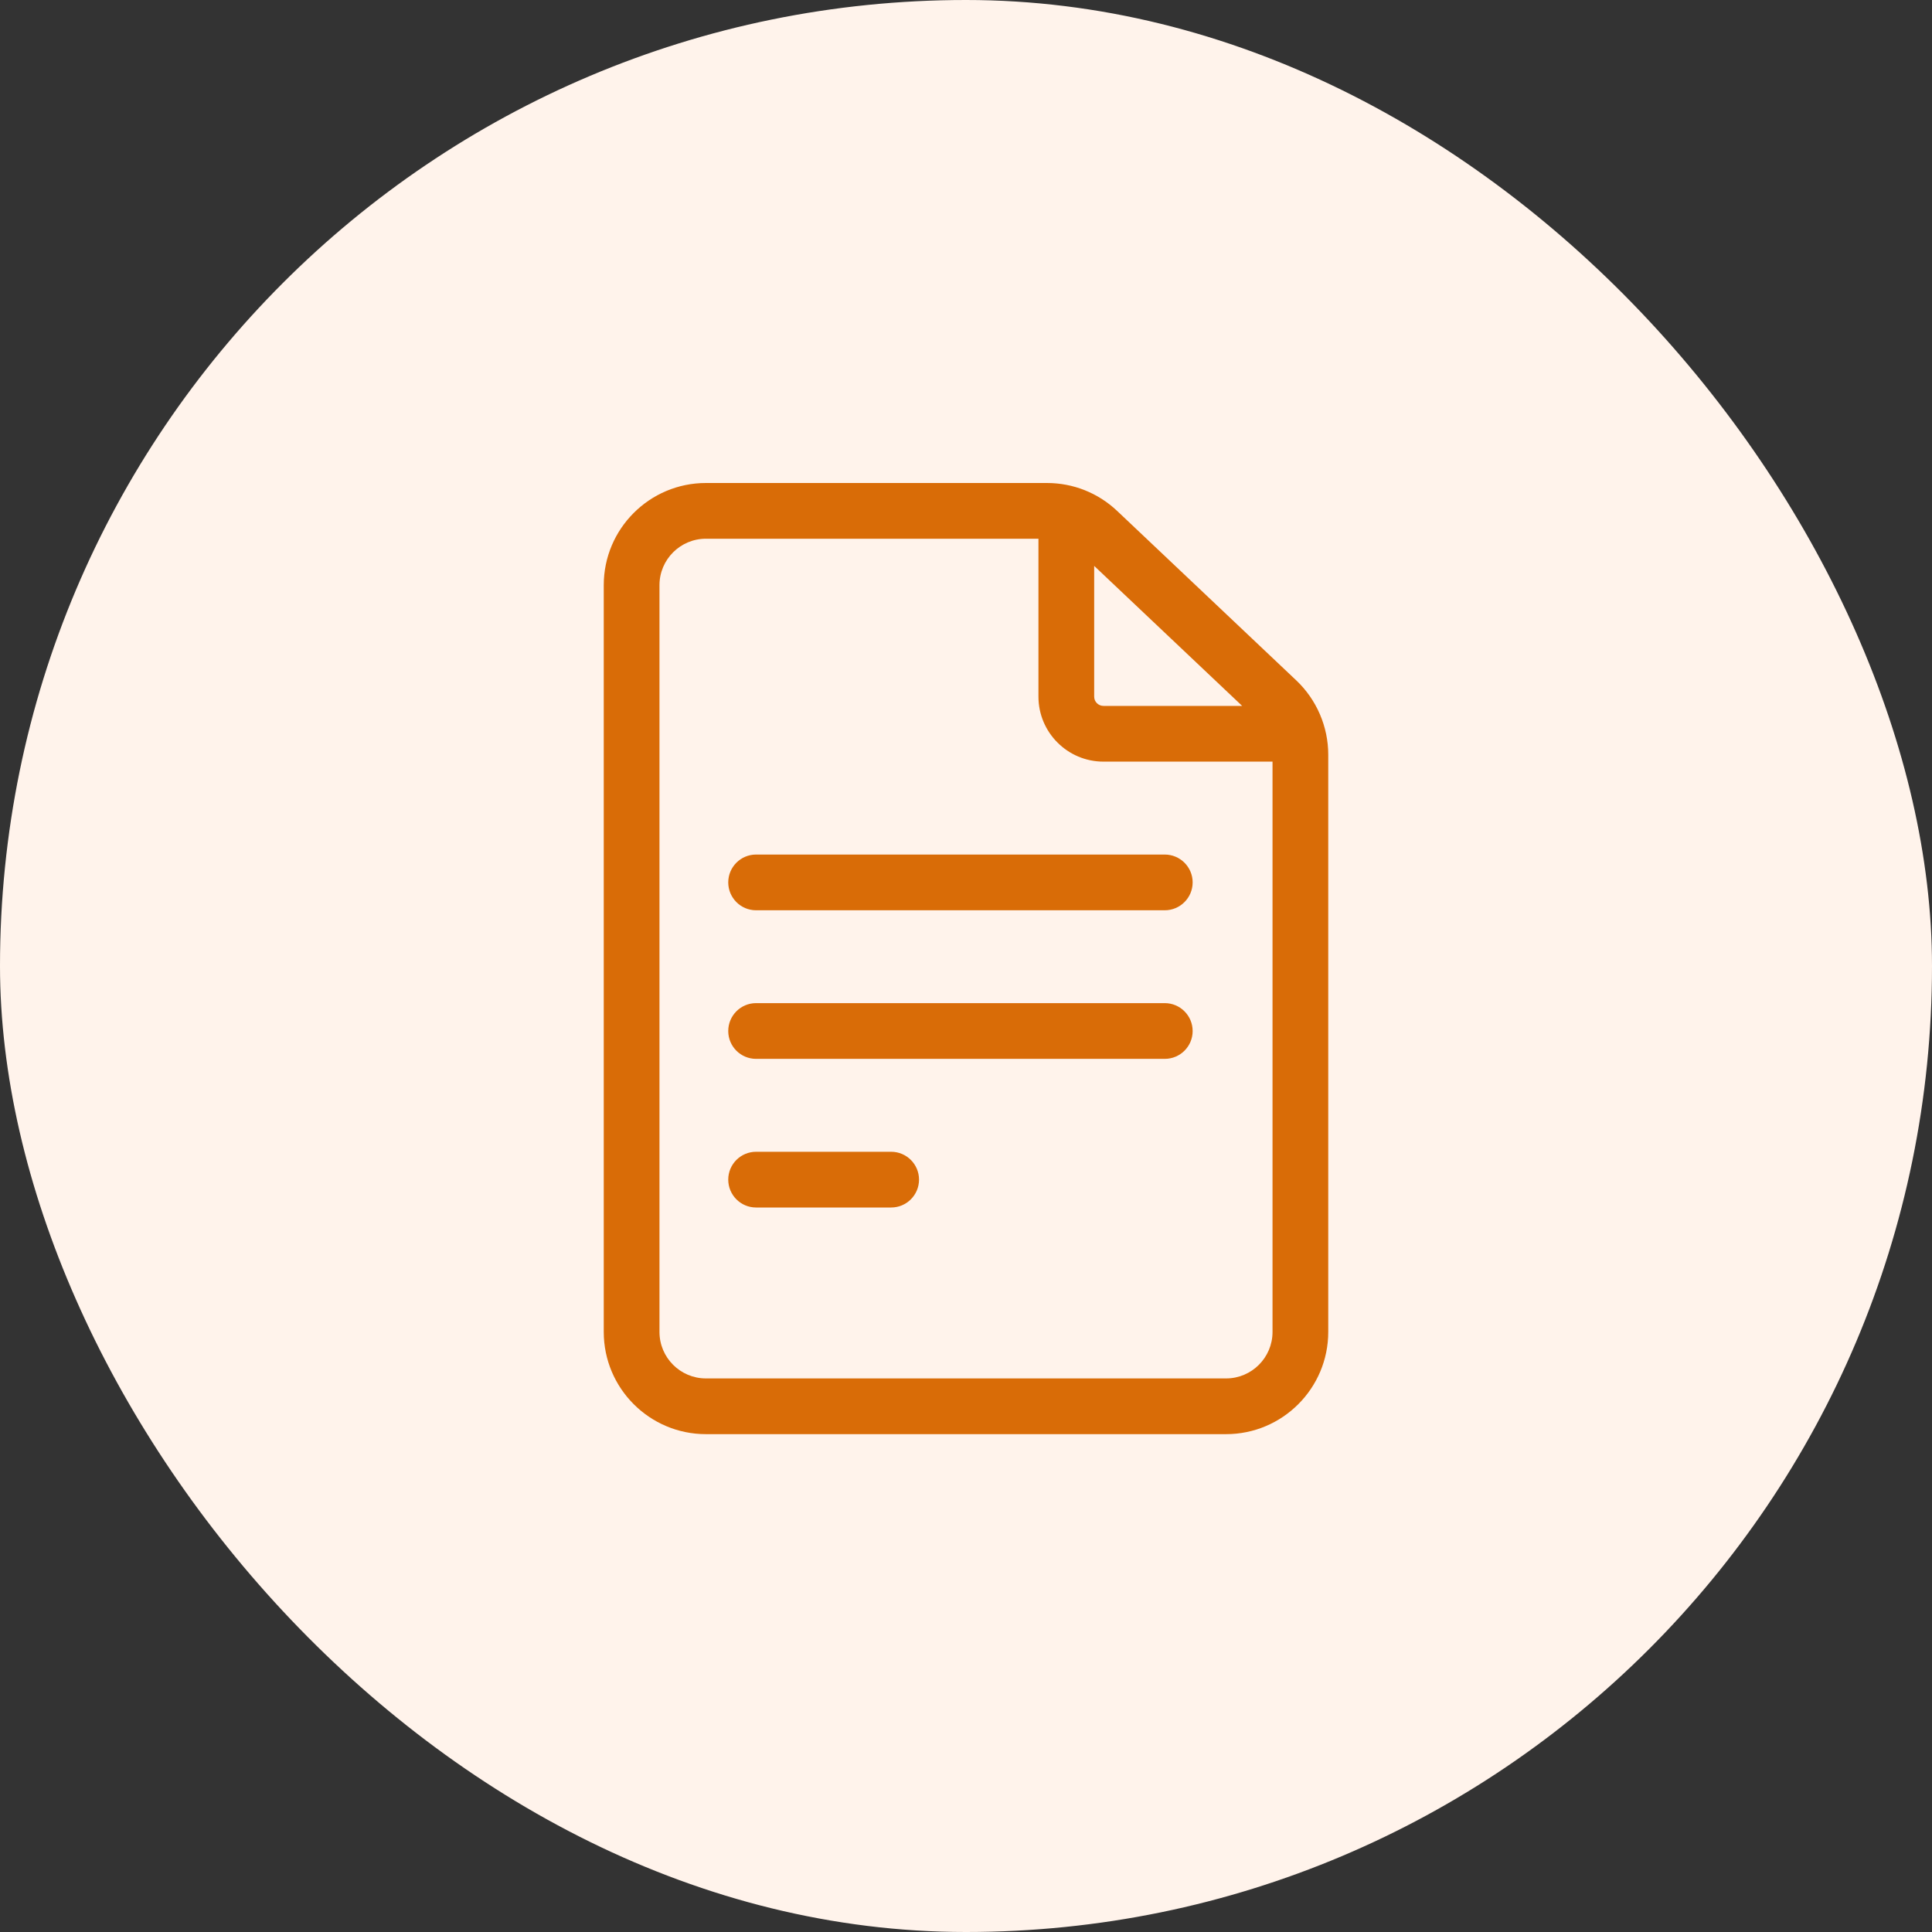 <svg width="32" height="32" viewBox="0 0 32 32" fill="none" xmlns="http://www.w3.org/2000/svg">
<rect x="0" y="0" width="32" height="32" fill="#333333" stroke="none"/>
<g id="master/ avatar">
<rect width="32" height="32" rx="16" fill="#FFF3EB"/>
<g id="Group 14">
<path id="Vector" d="M21.471 11.27L18.504 8.463C18.188 8.164 17.775 8 17.341 8H11.692C10.759 8 10 8.759 10 9.692V22.061C10 22.995 10.759 23.754 11.692 23.754H20.308C21.241 23.754 22 22.995 22 22.061V12.499C22 12.036 21.807 11.588 21.471 11.27ZM20.574 11.692H18.277C18.192 11.692 18.123 11.623 18.123 11.539V9.373L20.574 11.692ZM20.308 22.831H11.692C11.268 22.831 10.923 22.486 10.923 22.061V9.692C10.923 9.268 11.268 8.923 11.692 8.923H17.2V11.539C17.2 12.132 17.683 12.615 18.277 12.615H21.077V22.061C21.077 22.486 20.732 22.831 20.308 22.831Z" fill="#D96C07"/>
<path id="Vector_2" d="M19.292 14.154H12.523C12.268 14.154 12.062 14.361 12.062 14.615C12.062 14.87 12.268 15.077 12.523 15.077H19.292C19.547 15.077 19.754 14.87 19.754 14.615C19.754 14.361 19.547 14.154 19.292 14.154Z" fill="#D96C07"/>
<path id="Vector_3" d="M19.292 16.615H12.523C12.268 16.615 12.062 16.822 12.062 17.077C12.062 17.332 12.268 17.538 12.523 17.538H19.292C19.547 17.538 19.754 17.332 19.754 17.077C19.754 16.822 19.547 16.615 19.292 16.615Z" fill="#D96C07"/>
<path id="Vector_4" d="M14.761 19.077H12.523C12.268 19.077 12.062 19.284 12.062 19.538C12.062 19.793 12.268 20 12.523 20H14.761C15.015 20 15.222 19.793 15.222 19.538C15.222 19.284 15.015 19.077 14.761 19.077Z" fill="#D96C07"/>
</g>
</g>
</svg>
